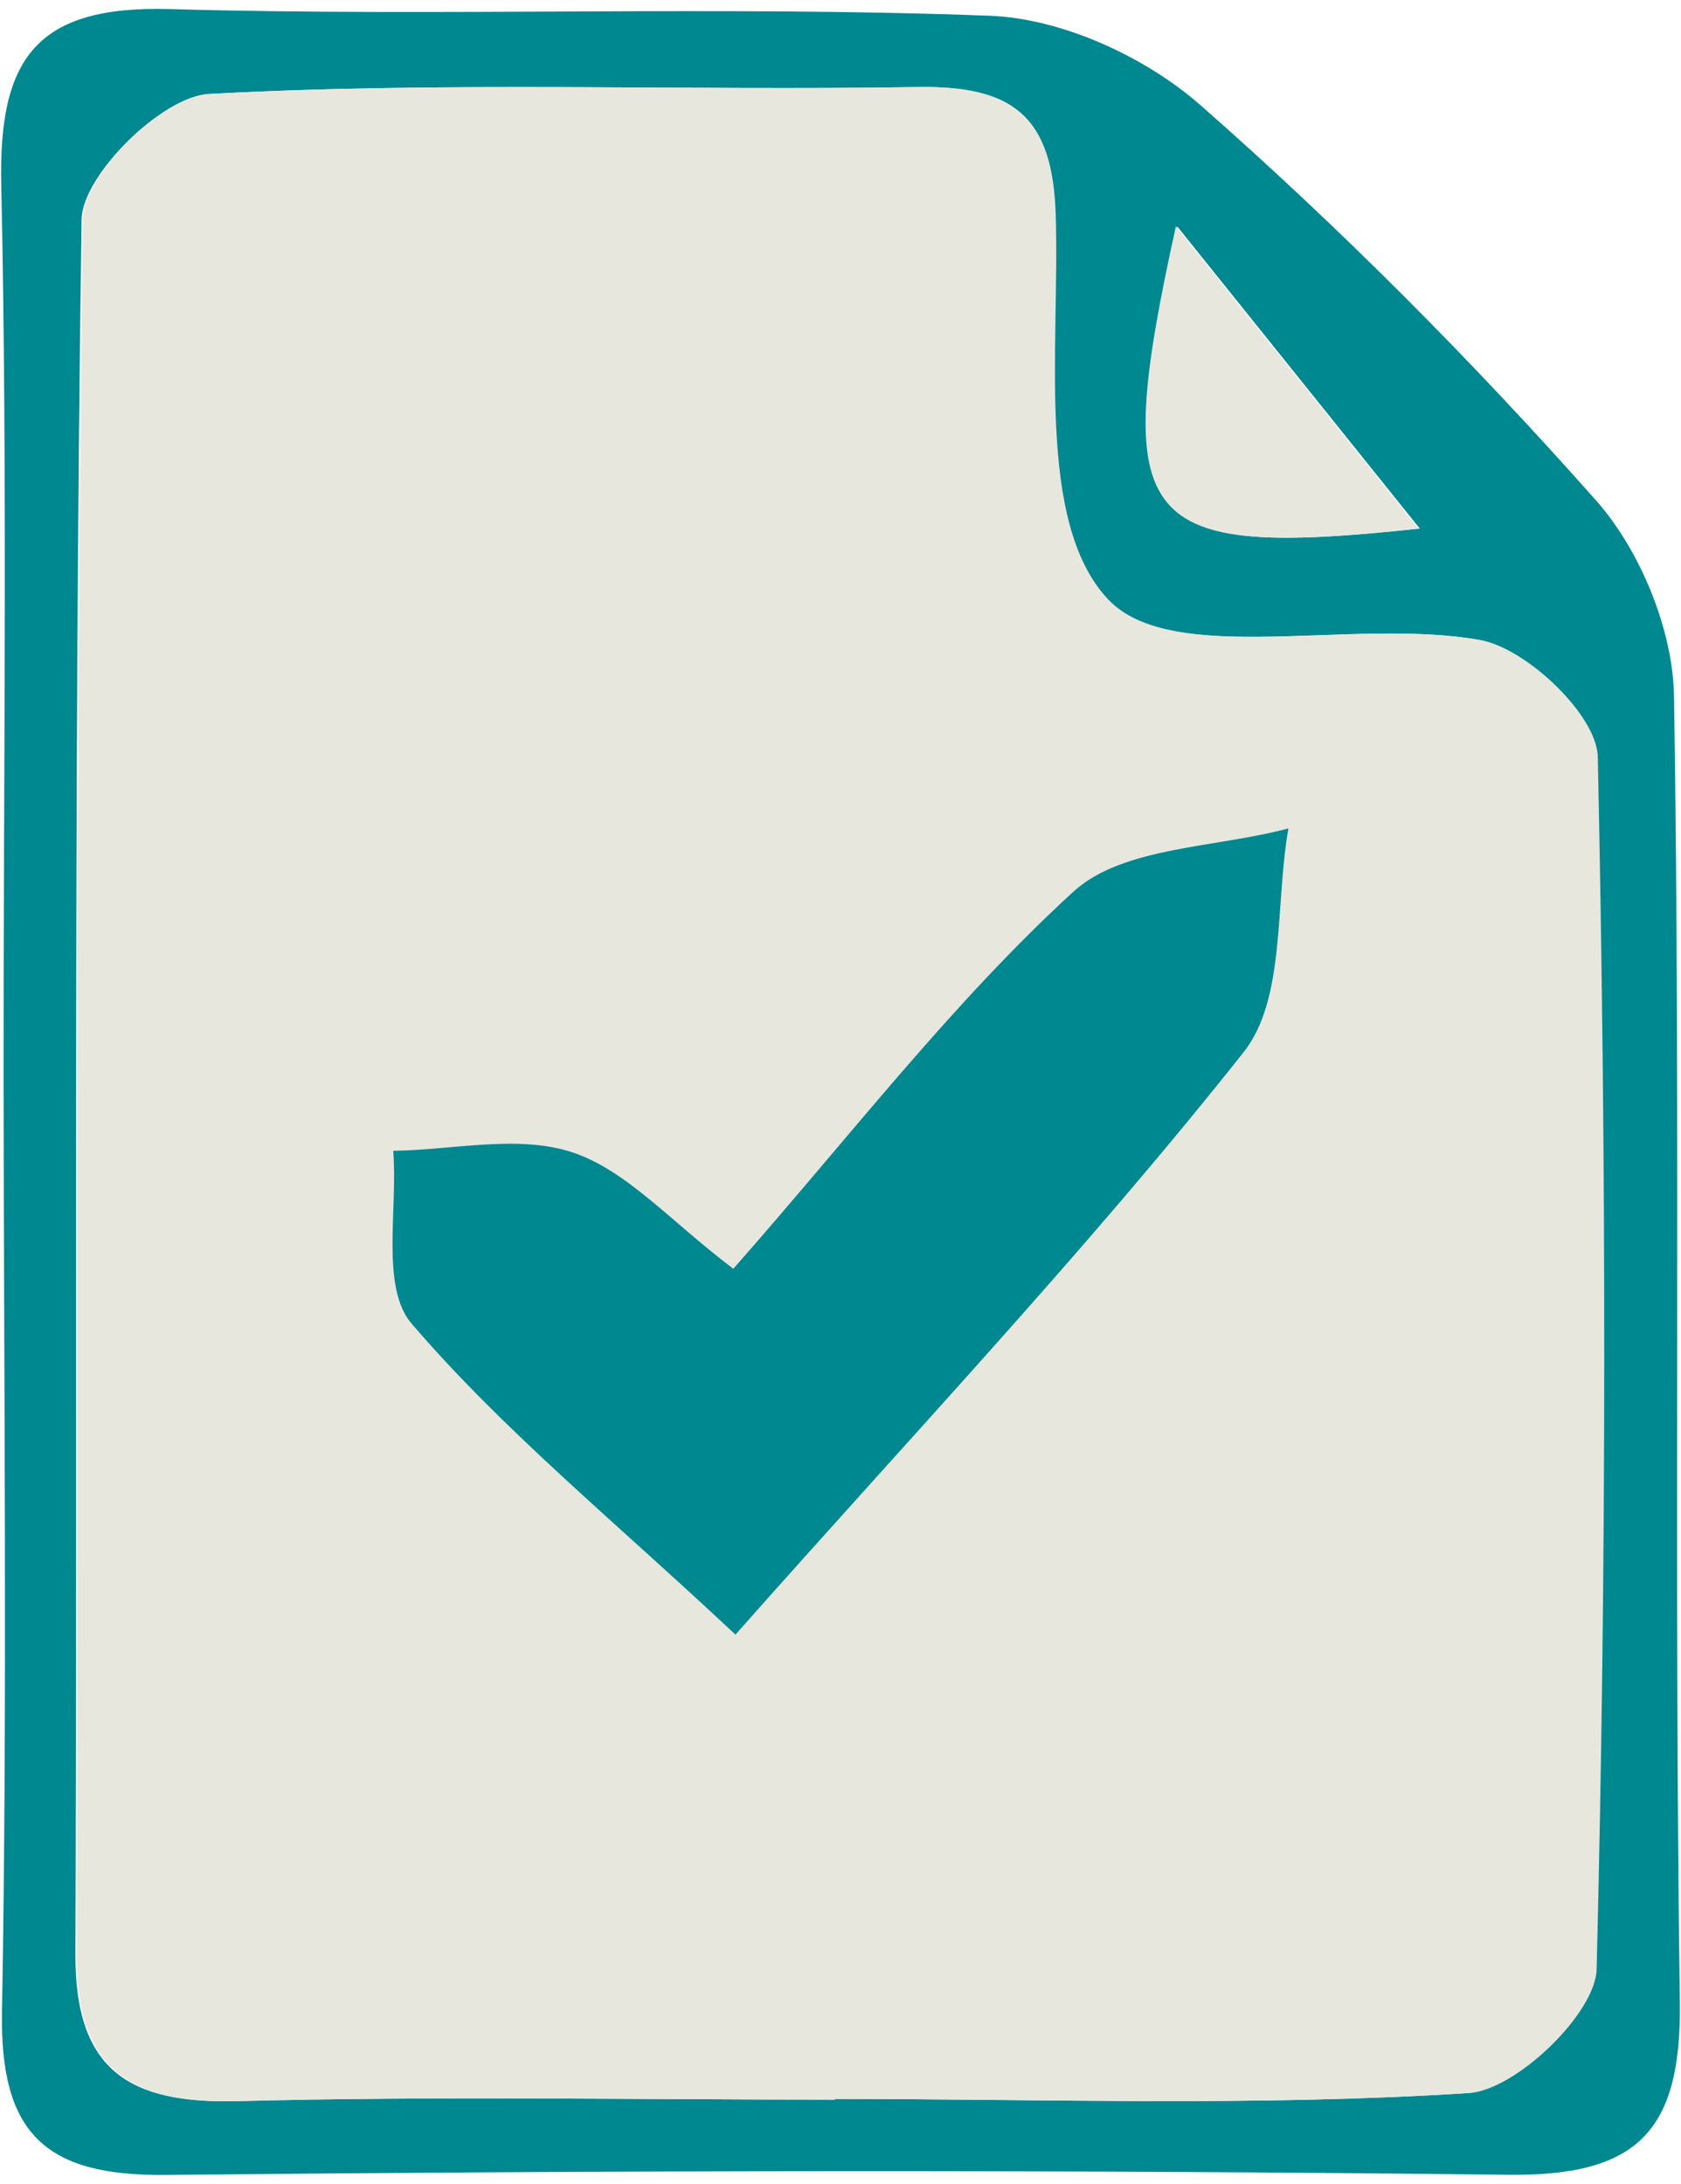 <svg width="41.58" height="54" viewBox="0 0 362 468" fill="none" xmlns="http://www.w3.org/2000/svg">
<path d="M0.77 231.34C0.72 167.1 1.66 102.84 0.27 38.64C-0.32 11.52 7.8 0.07 36.58 0.89C95.42 2.57 154.39 0.09 213.19 2.33C228.71 2.92 246.7 11.18 258.56 21.61C288.65 48.05 317.09 76.66 343.68 106.64C353.24 117.43 360.28 134.52 360.5 148.86C361.97 242.52 360.44 336.22 361.75 429.88C362.14 457.89 352.53 467.45 324.69 467.12C228.35 465.98 131.98 466.17 35.63 467.15C9.72 467.41 -0.02 458.19 0.43 432.08C1.61 365.19 0.82 298.26 0.77 231.34ZM179.56 450.94C179.56 450.89 179.56 450.84 179.56 450.79C225.08 450.79 270.71 452.44 316.04 449.52C326.15 448.87 343.28 432.4 343.52 422.87C345.71 335.9 345.63 248.84 343.77 161.85C343.58 152.92 328.48 138.52 318.48 136.72C291.29 131.81 252.07 142.64 238.27 127.91C222.65 111.22 227.96 73.56 227.03 44.93C226.34 23.61 217.44 17.36 197.48 17.68C146.62 18.5 95.65 16.41 44.93 19.17C34.94 19.71 17.71 36.64 17.57 46.21C15.76 170.69 16.69 295.21 16.24 419.72C16.15 444.7 27.91 451.86 51.02 451.26C93.86 450.15 136.72 450.94 179.56 450.94ZM305.75 112.73C289.54 92.54 272.24 70.99 253.52 47.69C239.14 112.79 245.23 119.16 305.75 112.73Z" fill="#008891"/>
<path d="M179.85 450.94C137.01 450.94 94.14 450.15 51.33 451.26C28.21 451.86 16.45 444.7 16.55 419.72C17 295.21 16.06 170.69 17.88 46.21C18.02 36.64 35.25 19.71 45.24 19.17C95.96 16.41 146.93 18.5 197.79 17.68C217.74 17.36 226.65 23.61 227.34 44.93C228.27 73.56 222.95 111.22 238.58 127.91C252.38 142.65 291.6 131.81 318.79 136.72C328.79 138.53 343.89 152.93 344.08 161.85C345.94 248.83 346.01 335.9 343.83 422.87C343.59 432.4 326.46 448.87 316.35 449.52C271.02 452.43 225.39 450.79 179.87 450.79C179.85 450.84 179.85 450.89 179.85 450.94Z" fill="#E7E7DE"/>
<path d="M305.45 112.73C244.93 119.16 238.84 112.79 253.22 47.69C271.94 70.99 289.24 92.54 305.45 112.73Z" fill="#E7E7DE"/>
<path d="M158.38 350.83C132.08 326.19 108.28 306.8 88.63 283.87C81.95 276.07 85.7 259.34 84.68 246.68C97.63 246.49 111.61 243.16 123.23 247C134.97 250.88 144.37 261.85 157.92 272.07C183.04 243.58 204.94 214.91 231.12 190.92C241.78 181.15 261.74 181.51 277.46 177.27C274.57 193.56 276.89 213.97 267.85 225.39C234.25 267.83 196.9 307.32 158.38 350.83Z" fill="#008891"/>
</svg>
